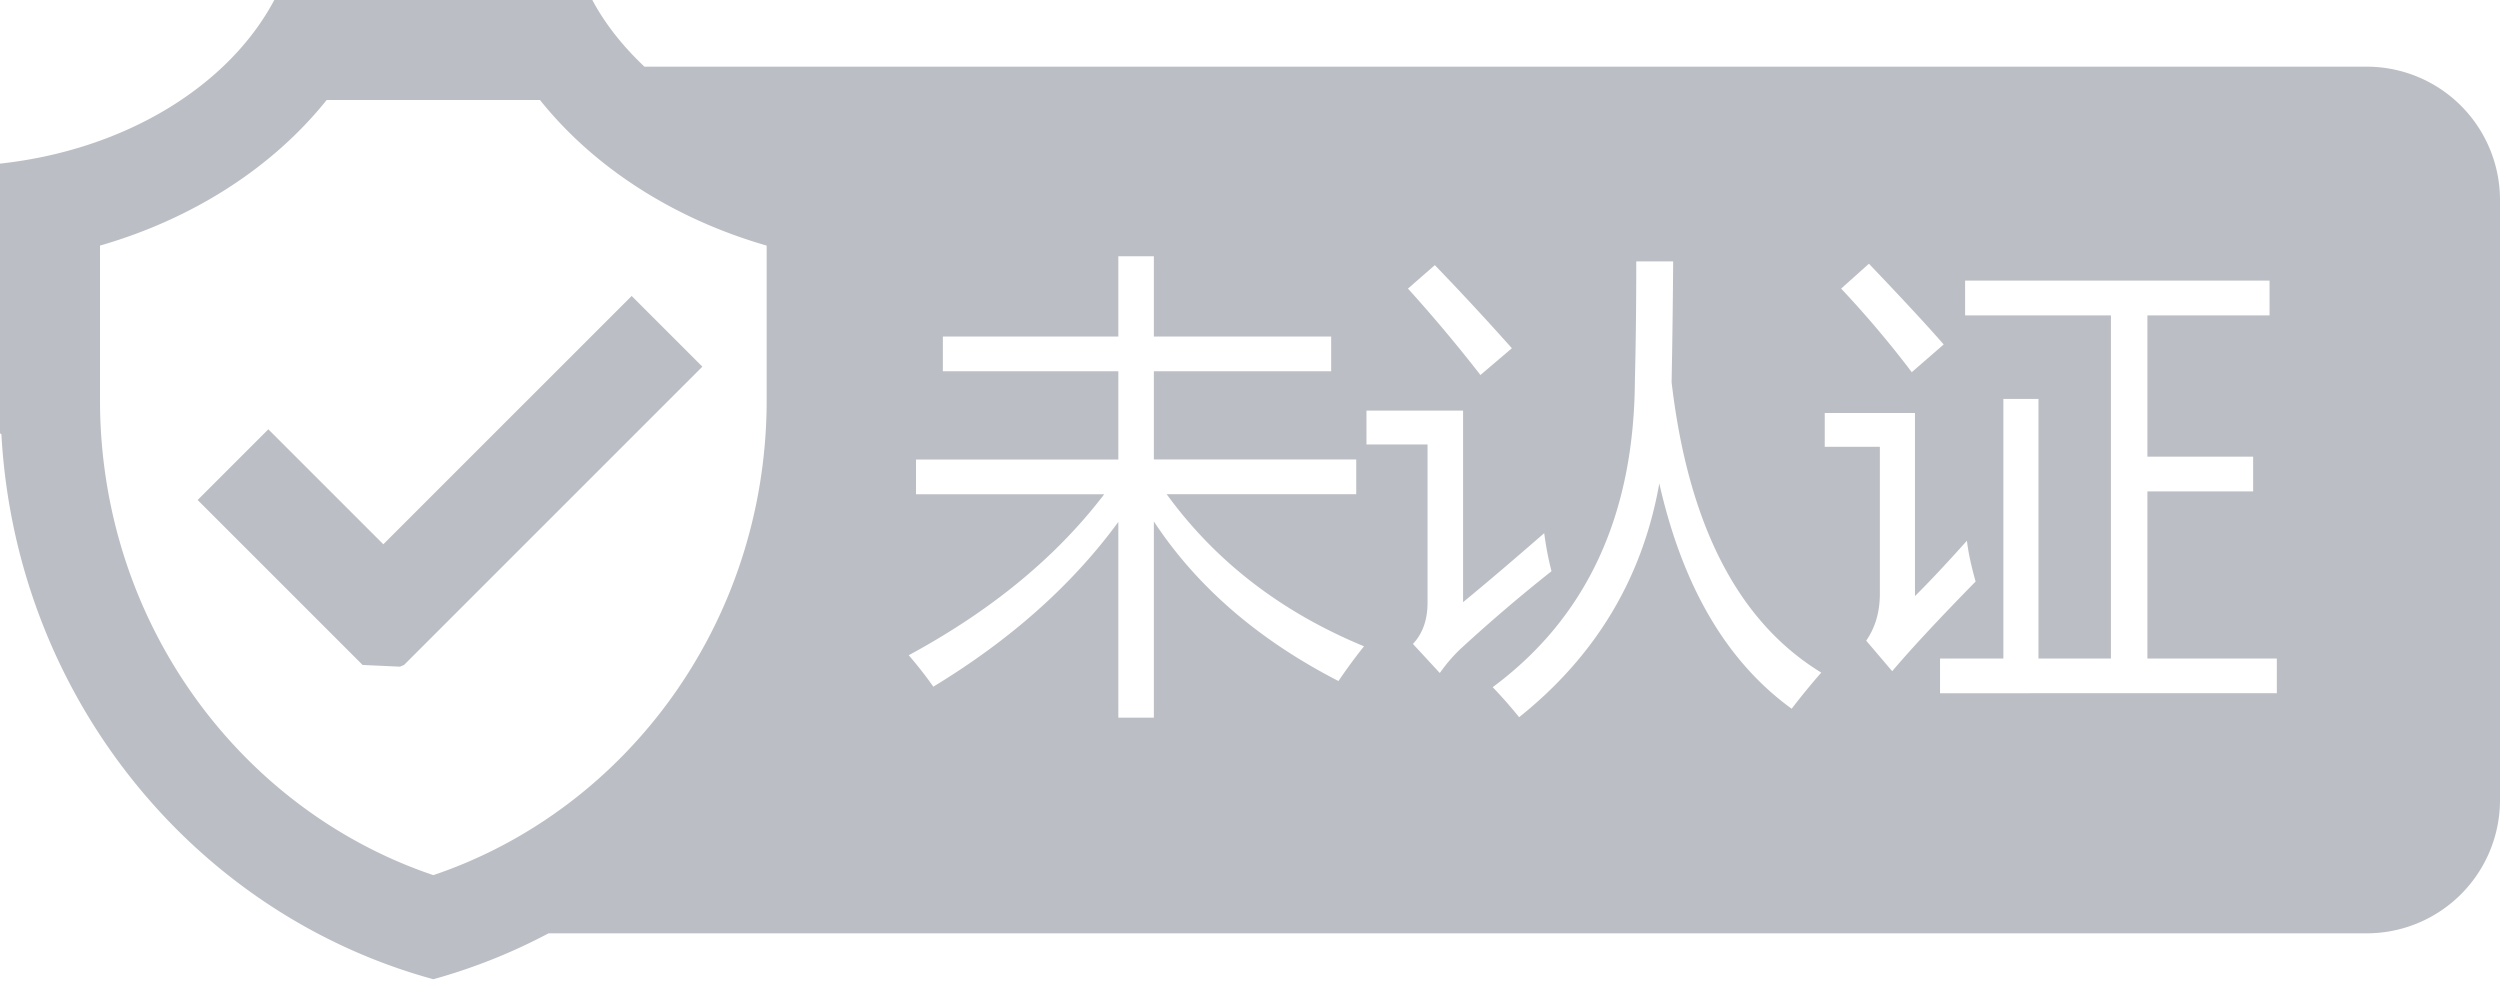 <?xml version="1.0" standalone="no"?><!DOCTYPE svg PUBLIC "-//W3C//DTD SVG 1.1//EN" "http://www.w3.org/Graphics/SVG/1.1/DTD/svg11.dtd"><svg t="1512183356725" class="icon" style="" viewBox="0 0 2560 1024" version="1.1" xmlns="http://www.w3.org/2000/svg" p-id="3192" xmlns:xlink="http://www.w3.org/1999/xlink" width="500" height="200"><defs><style type="text/css"></style></defs><path d="M2423.467 68.267H659.9c-21.777-20.617-40.107-43.383-53.35-68.267H280.883C233.882 88.439 127.863 153.6 0 167.561V443.733l1.434 0.956C16.247 713.591 199.031 935.834 443.733 1002.735A584.192 584.192 0 0 0 561.698 955.733H2423.467a136.533 136.533 0 0 0 136.533-136.533V204.8a136.533 136.533 0 0 0-136.533-136.533zM1913.788 270.063c36.386 38.127 61.884 65.707 76.527 82.671l-32.666 28.365a1049.805 1049.805 0 0 0-72.329-85.572l28.467-25.463z m-444.518 1.434a2897.306 2897.306 0 0 1 78.882 85.094l-32.188 27.409a1539.789 1539.789 0 0 0-74.206-88.474l27.511-24.03zM785.067 409.6c0 227.26-143.258 419.669-341.333 486.537C245.658 829.269 102.4 636.86 102.4 409.6V251.494C198.451 223.812 279.791 170.837 334.507 102.4h218.419C607.676 170.837 688.981 223.812 785.067 251.494V409.6z m585.523 287.778c-81.988-42.121-144.998-96.597-189.03-163.396v200.909H1145.173v-200.431c-47.275 64.546-110.455 120.764-189.44 168.687a411.068 411.068 0 0 0-25.19-32.188c84.48-45.67 151.211-100.591 200.192-164.864H937.984v-35.567h207.189v-90.351h-179.678v-35.567h179.678V262.383h36.386v82.193h181.555v35.567h-181.555v90.351h207.223v35.567H1194.667c50.074 68.915 117.419 120.798 202.069 155.75-8.738 10.889-17.476 22.767-26.146 35.567z m103.799-8.192l-27.546-29.798c9.967-10.581 14.95-24.678 14.95-42.291v-161.963h-62.532v-34.645h98.918v196.13c23.04-18.91 50.722-42.462 83.081-70.656 1.877 14.097 4.369 27.068 7.475 38.946a1661.338 1661.338 0 0 0-92.877 79.292 160.085 160.085 0 0 0-21.47 24.986z m360.277 36.557c-66.389-48.06-111.616-124.962-135.543-230.707-17.135 96.768-64.956 176.572-143.531 239.377a483.738 483.738 0 0 0-27.068-30.754c96.461-71.475 144.998-176.401 145.613-314.846 0.922-35.908 1.399-76.254 1.399-121.139h37.786a10205.013 10205.013 0 0 1-1.604 123.767c17.101 146.295 68.198 245.35 153.259 297.301a723.627 723.627 0 0 0-30.31 37.001z m76.322-69.7c9.318-13.449 13.995-29.457 13.995-48.06v-150.426h-56.457v-34.611h92.399v187.426c14.302-14.097 32.017-33.007 53.214-56.695 1.229 11.196 4.198 25.122 8.875 41.813-37.683 38.468-66.15 69.052-85.402 91.819l-26.624-31.266z m420.489 53.828H1986.594v-35.567h64.853v-265.796h35.942v265.796h74.206V322.935h-149.333V287.369h311.74v35.567h-125.065V467.627h108.271v35.567h-108.271v171.11h132.54v35.567zM274.773 439.603L202.377 512l168.96 168.926L409.6 682.667l4.13-1.741L719.223 375.467 646.827 303.07l-254.293 254.259-117.76-117.726z" p-id="3193" fill="#bbbec4"></path></svg>
